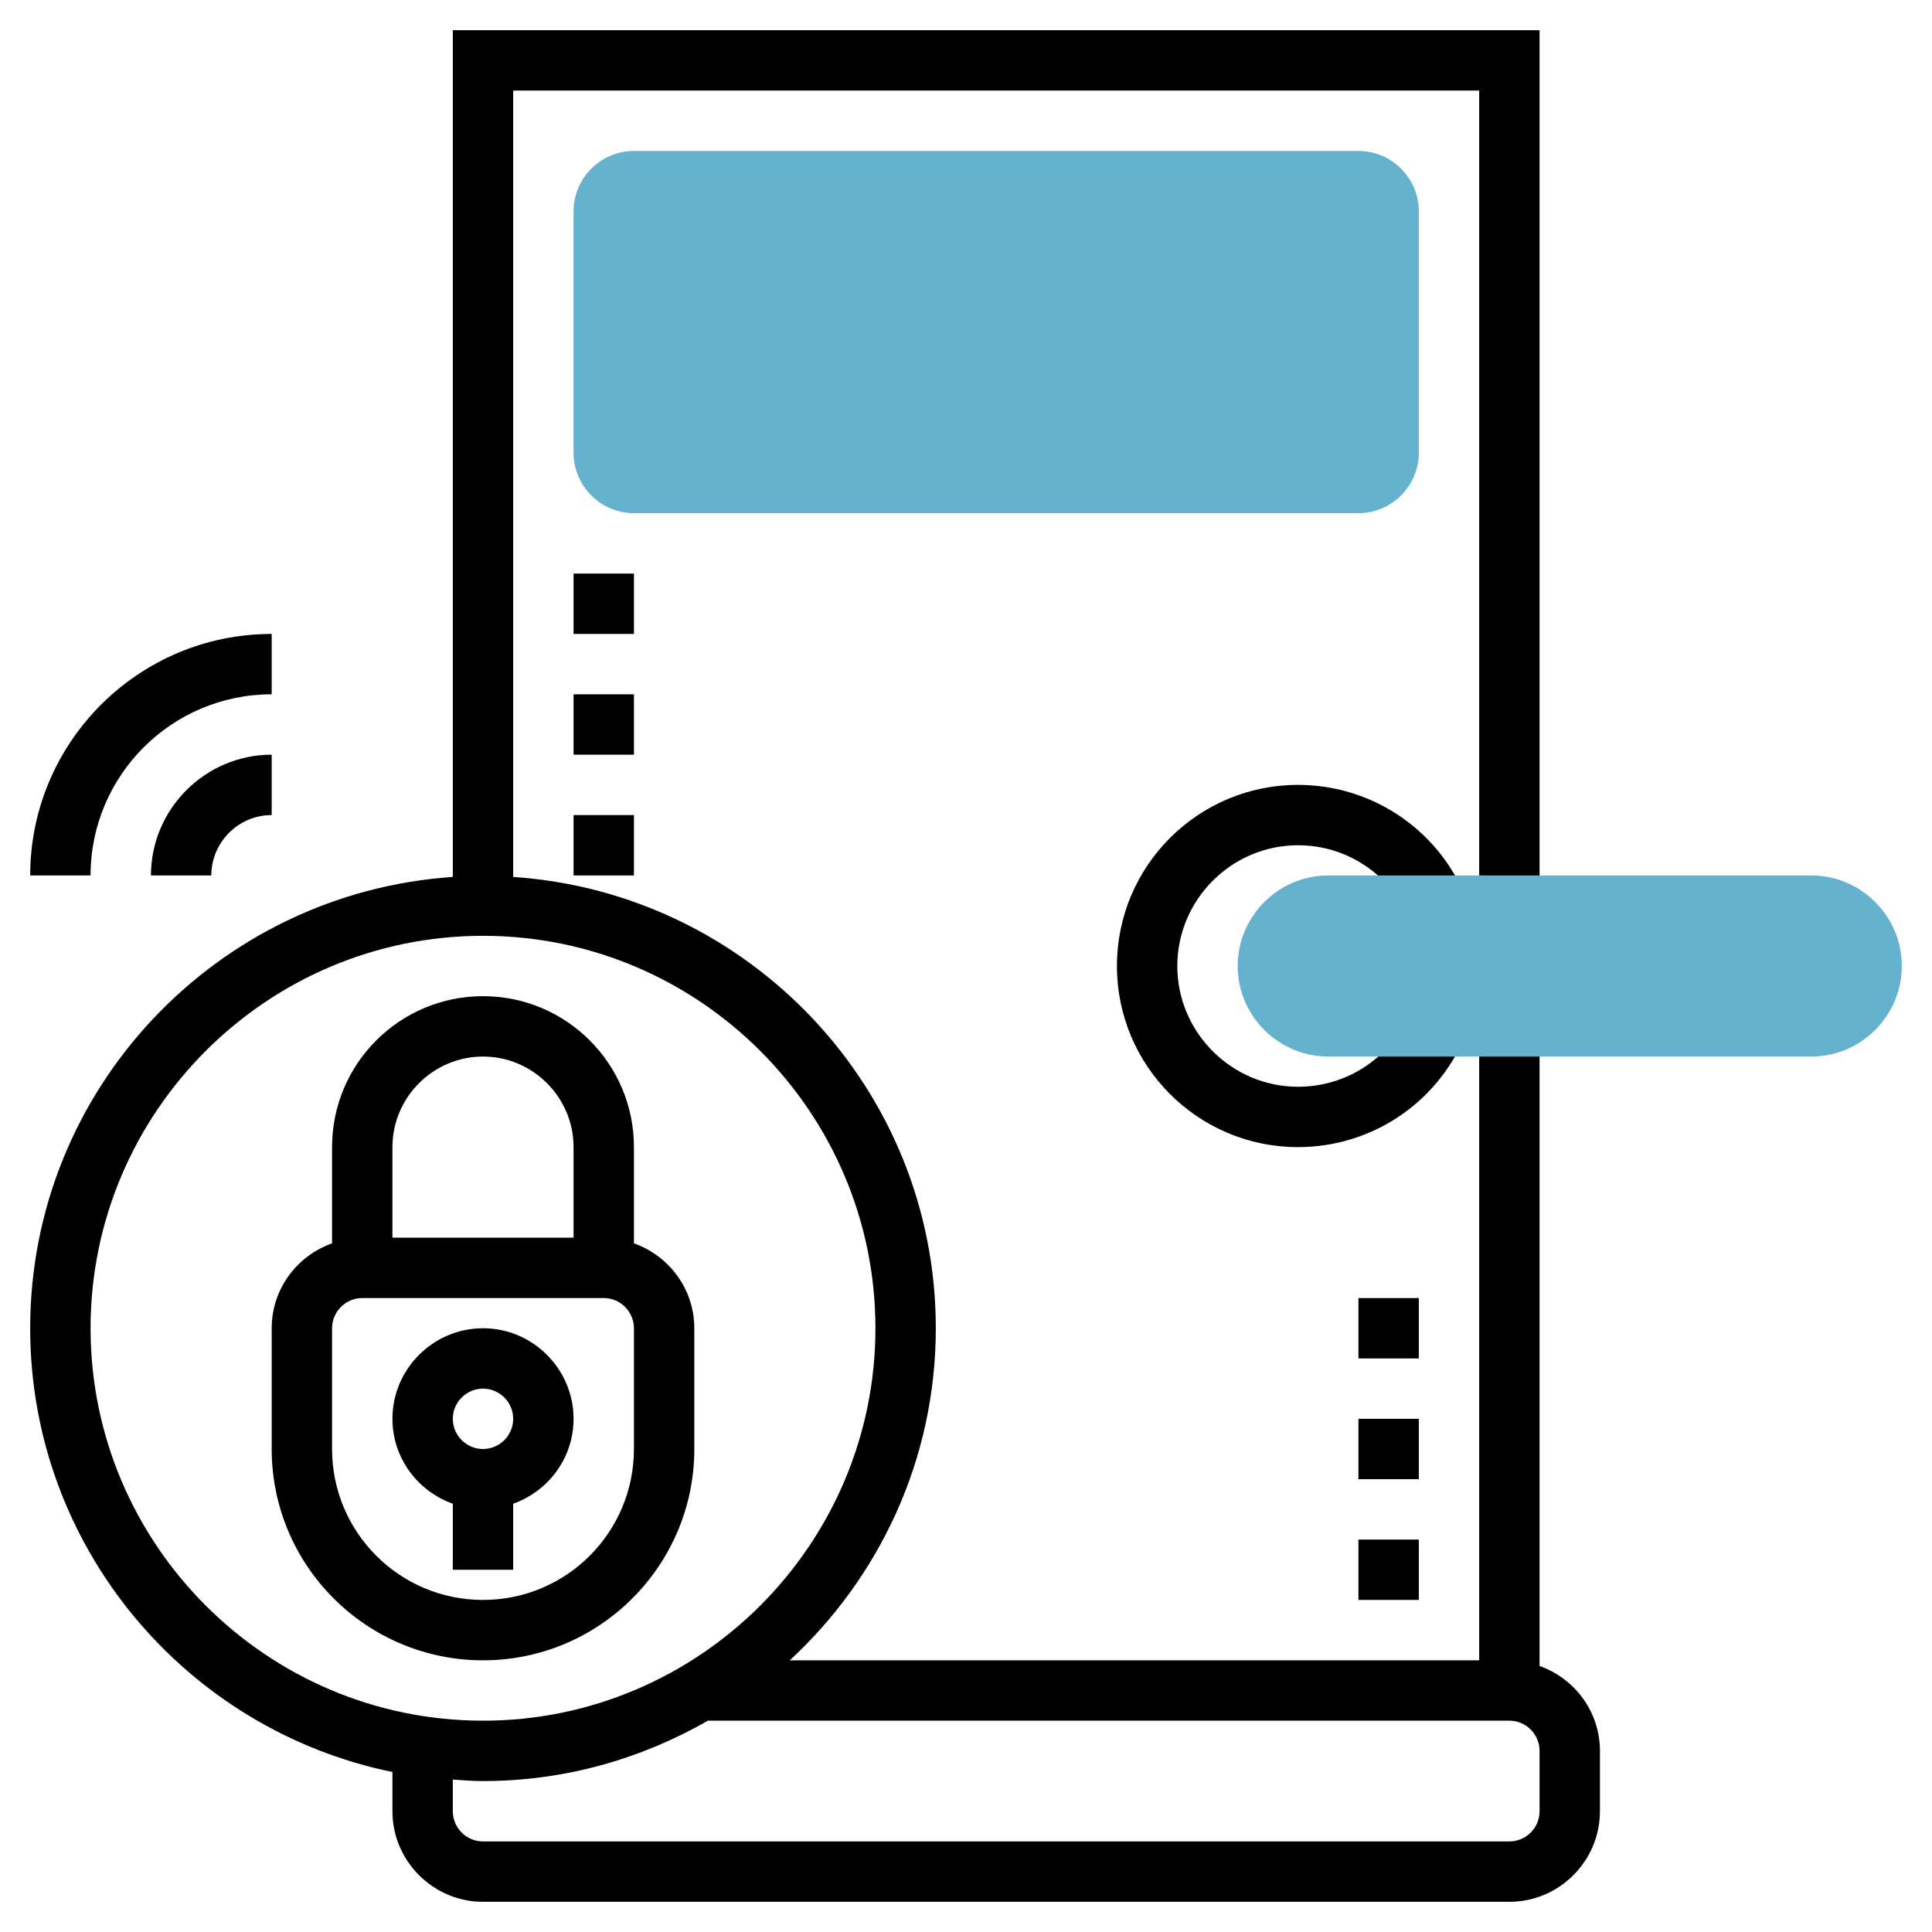 <?xml version="1.0" encoding="utf-8"?>
<!-- Generator: Adobe Illustrator 23.0.6, SVG Export Plug-In . SVG Version: 6.00 Build 0)  -->
<svg version="1.1" id="Layer_5" xmlns="http://www.w3.org/2000/svg" xmlns:xlink="http://www.w3.org/1999/xlink" x="0px" y="0px"
	 viewBox="0 0 512 512" style="enable-background:new 0 0 512 512;" xml:space="preserve">
<style type="text/css">
	.st0{fill:#64B2CD;}
</style>
<path class="st0" d="M360,136H168c-8.8,0-16-7.2-16-16V56c0-8.8,7.2-16,16-16h192c8.8,0,16,7.2,16,16v64
	C376,128.8,368.8,136,360,136z"/>
<path d="M184,384v-32c0-10.4-6.7-19.2-16-22.5V304c0-22.1-17.9-40-40-40s-40,17.9-40,40v25.5c-9.3,3.3-16,12.1-16,22.5v32
	c0,30.9,25.1,56,56,56S184,414.9,184,384z M128,280c13.2,0,24,10.8,24,24v24h-48v-24C104,290.8,114.8,280,128,280z M88,384v-32
	c0-4.4,3.6-8,8-8h64c4.4,0,8,3.6,8,8v32c0,22.1-17.9,40-40,40S88,406.1,88,384z"/>
<path d="M136,416v-17.5c9.3-3.3,16-12.1,16-22.5c0-13.2-10.8-24-24-24s-24,10.8-24,24c0,10.4,6.7,19.2,16,22.5V416H136z M128,368
	c4.4,0,8,3.6,8,8s-3.6,8-8,8s-8-3.6-8-8S123.6,368,128,368z"/>
<path d="M408,441.5V272h-16v168H209.3c23.7-21.9,38.7-53.2,38.7-88c0-63.5-49.6-115.4-112-119.6V24h256v216h16V8H120v224.4
	C57.6,236.6,8,288.5,8,352c0,58,41.3,106.4,96,117.6V480c0,13.2,10.8,24,24,24h272c13.2,0,24-10.8,24-24v-16
	C424,453.6,417.3,444.8,408,441.5z M24,352c0-57.3,46.7-104,104-104s104,46.7,104,104s-46.7,104-104,104S24,409.3,24,352z M408,480
	c0,4.4-3.6,8-8,8H128c-4.4,0-8-3.6-8-8v-8.4c2.7,0.2,5.3,0.4,8,0.4c21.7,0,42-5.9,59.6-16H400c4.4,0,8,3.6,8,8V480z"/>
<path d="M388.2,274.7l-14.7-6.2c-5,11.9-16.6,19.5-29.5,19.5c-17.6,0-32-14.4-32-32s14.4-32,32-32c12.7,0,24.2,7.5,29.3,19.2
	l14.7-6.4c-7.6-17.5-24.9-28.8-44-28.8c-26.5,0-48,21.5-48,48s21.5,48,48,48C363.3,304,380.7,292.5,388.2,274.7z"/>
<path d="M56,232c0-8.8,7.2-16,16-16v-16c-17.6,0-32,14.4-32,32H56z"/>
<path d="M72,184v-16c-35.3,0-64,28.7-64,64h16C24,205.5,45.5,184,72,184z"/>
<path d="M152,216h16v16h-16V216z"/>
<path d="M152,184h16v16h-16V184z"/>
<path d="M152,152h16v16h-16V152z"/>
<path d="M360,376h16v16h-16V376z"/>
<path d="M360,408h16v16h-16V408z"/>
<path d="M360,344h16v16h-16V344z"/>
<path class="st0" d="M480,280H352c-13.2,0-24-10.8-24-24s10.8-24,24-24h128c13.2,0,24,10.8,24,24S493.2,280,480,280z"/>
</svg>
